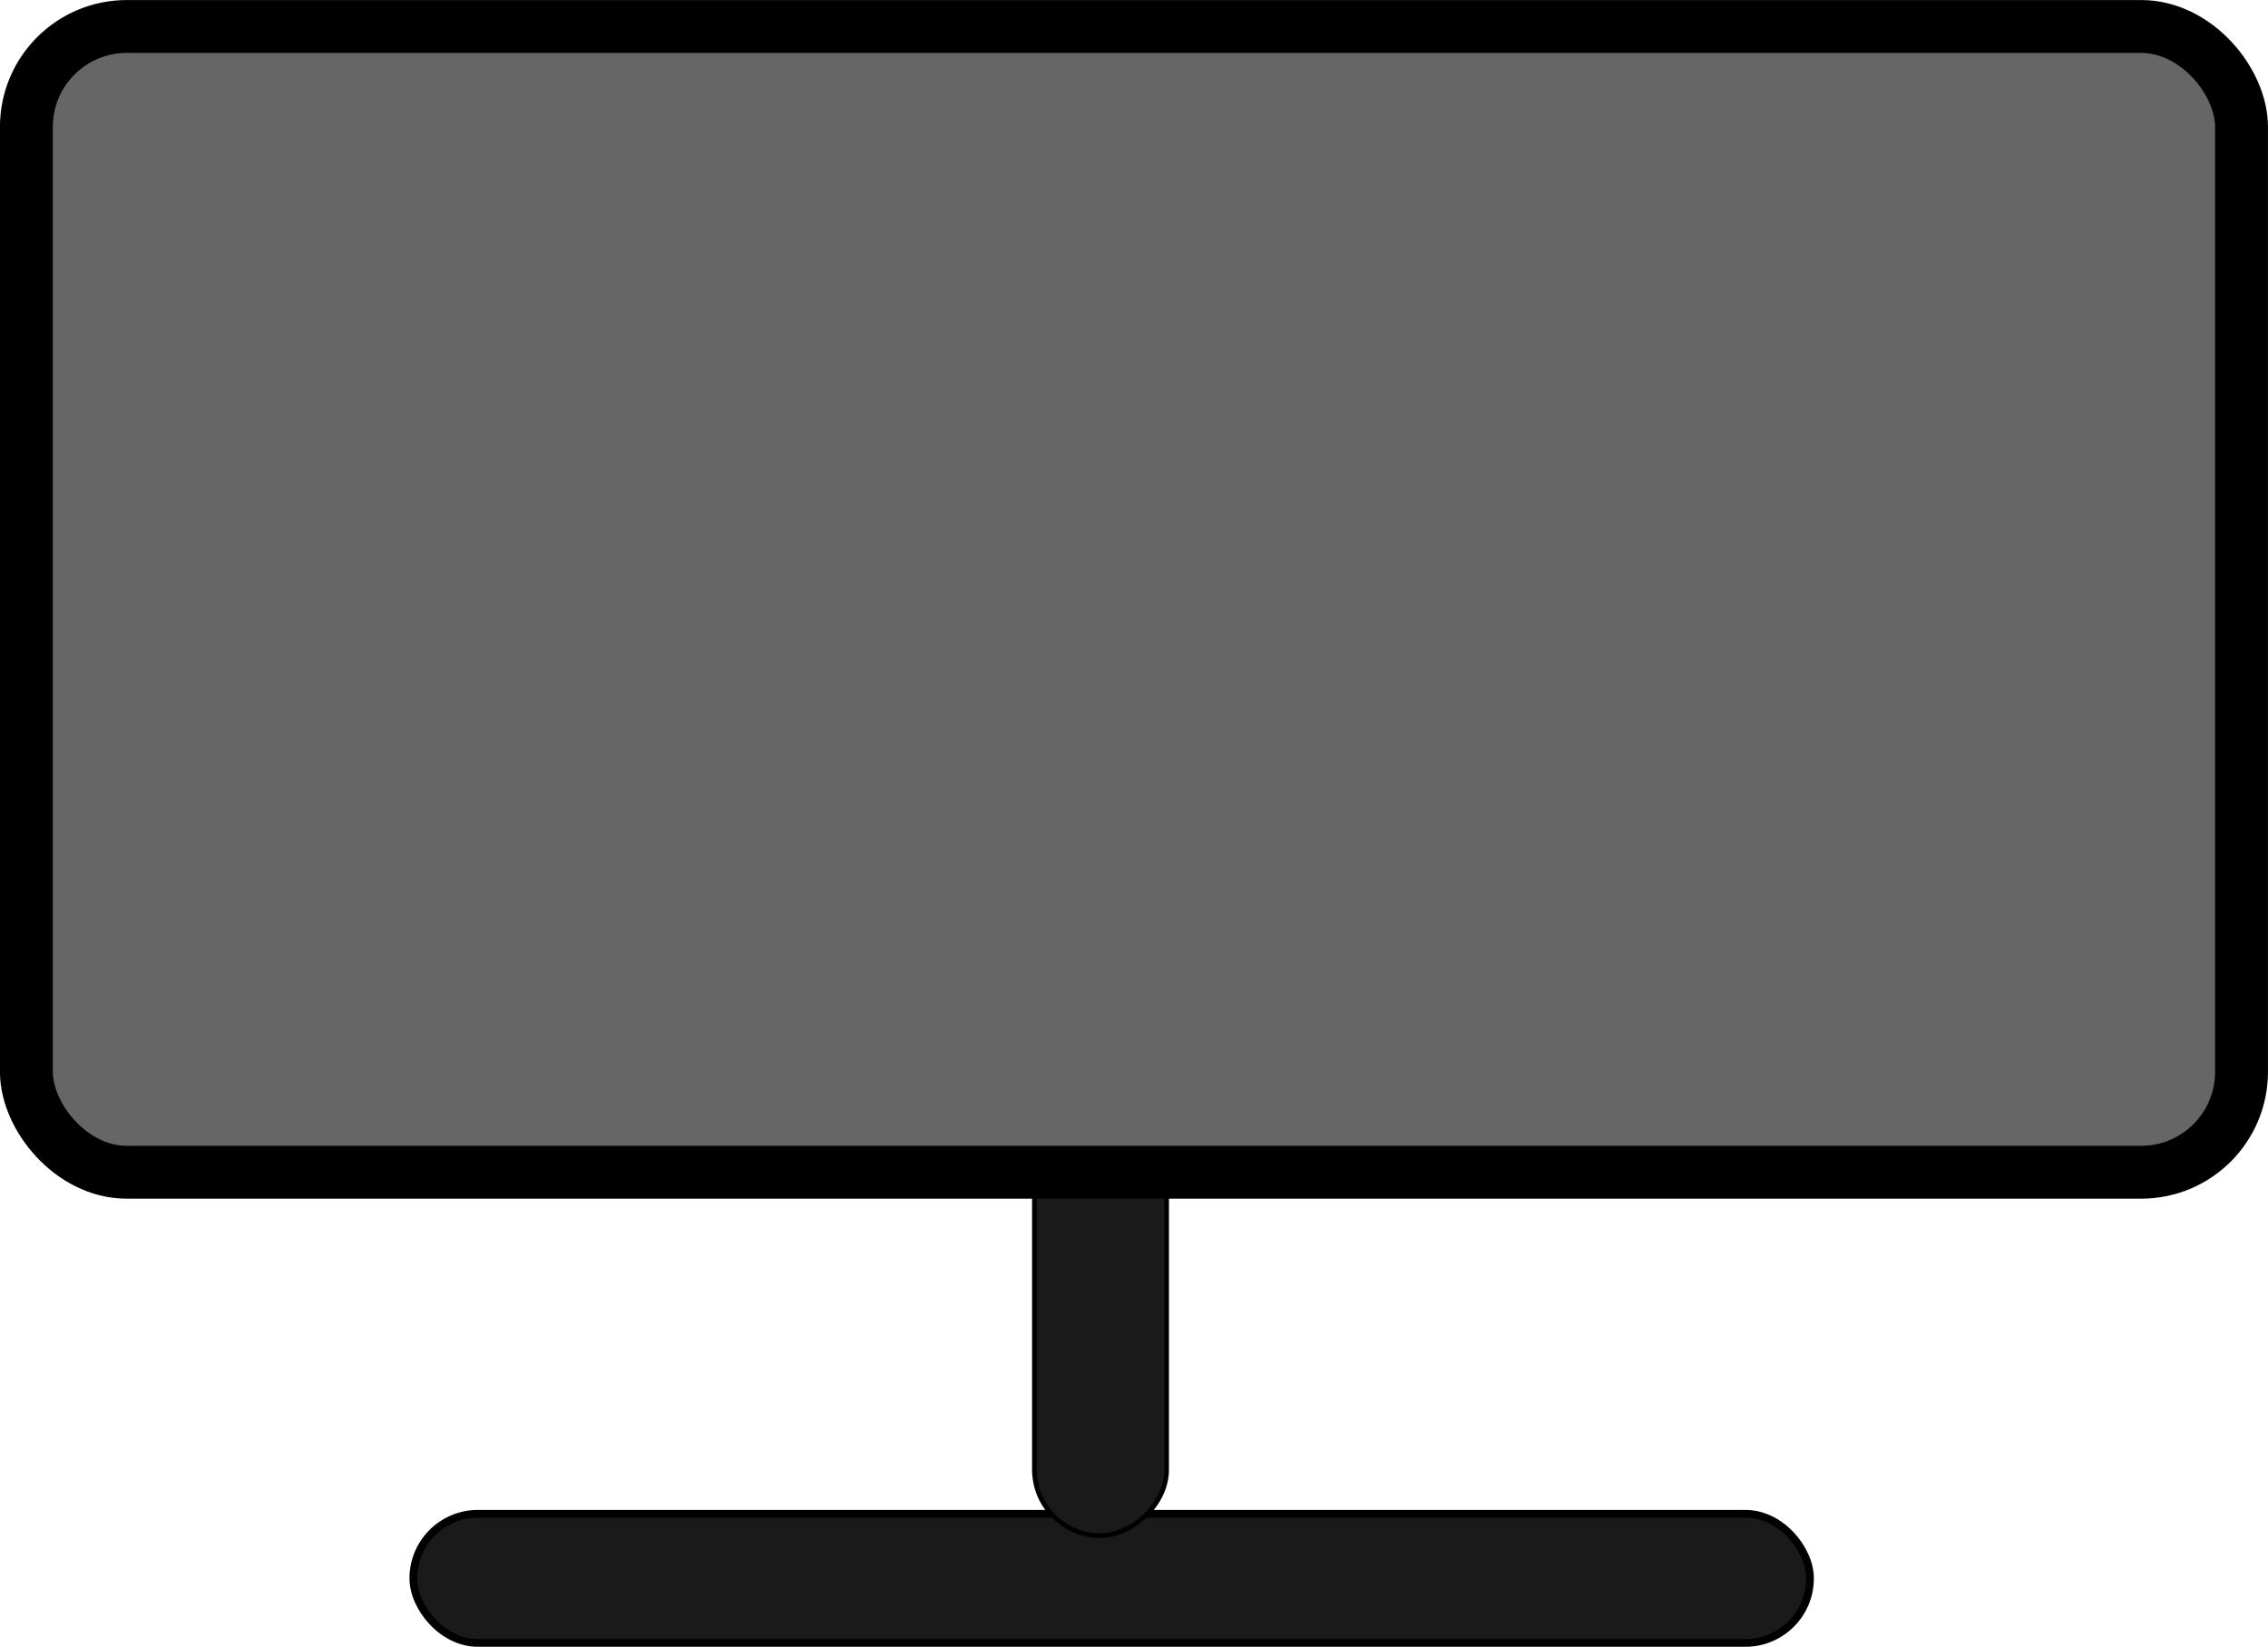 <?xml version="1.0" encoding="UTF-8" standalone="no"?>
<svg
   xmlns:dc="http://purl.org/dc/elements/1.1/"
   xmlns:cc="http://creativecommons.org/ns#"
   xmlns:rdf="http://www.w3.org/1999/02/22-rdf-syntax-ns#"
   xmlns:svg="http://www.w3.org/2000/svg"
   xmlns="http://www.w3.org/2000/svg"
   xmlns:sodipodi="http://sodipodi.sourceforge.net/DTD/sodipodi-0.dtd"
   xmlns:inkscape="http://www.inkscape.org/namespaces/inkscape"
   width="105.203"
   height="76.407"
   viewBox="0 0 27.835 20.216"
   version="1.1"
   id="svg2942"
   inkscape:version="1.0.1 (c497b03c, 2020-09-10)"
   sodipodi:docname="computer.svg">
  <defs
     id="defs2936">
    <inkscape:perspective
       sodipodi:type="inkscape:persp3d"
       inkscape:vp_x="0 : -7.6140284 : 1"
       inkscape:vp_y="0 : 999.99988 : 0"
       inkscape:vp_z="74.868168 : -7.6140284 : 1"
       inkscape:persp3d-origin="37.434084 : -16.89067 : 1"
       id="perspective76394" />
  </defs>
  <sodipodi:namedview
     id="base"
     pagecolor="#ffffff"
     bordercolor="#666666"
     borderopacity="1.0"
     inkscape:pageopacity="0.0"
     inkscape:pageshadow="2"
     inkscape:zoom="2.236773"
     inkscape:cx="13.11732"
     inkscape:cy="17.072718"
     inkscape:document-units="px"
     inkscape:current-layer="layer1"
     inkscape:document-rotation="0"
     showgrid="false"
     units="px"
     inkscape:window-width="1440"
     inkscape:window-height="847"
     inkscape:window-x="0"
     inkscape:window-y="25"
     inkscape:window-maximized="0"
     showguides="false">
    <inkscape:grid
       type="xygrid"
       id="grid8442"
       originx="-95.145"
       originy="60.636" />
  </sodipodi:namedview>
  <g
     inkscape:label="Layer 1"
     inkscape:groupmode="layer"
     id="layer1"
     transform="translate(-132.396,43.575)">
    <g
       id="$computerWhole">
      <rect
         style="fill:#1a1a1a;fill-opacity:1;stroke:#000000;stroke-width:0.095;stroke-miterlimit:4;stroke-dasharray:none;stroke-opacity:1"
         id="rect77196"
         width="17.141"
         height="1.585"
         x="137.469"
         y="-24.991"
         ry="0.792" />
      <rect
         style="fill:#1a1a1a;fill-opacity:1;stroke:#000000;stroke-width:0.057;stroke-miterlimit:4;stroke-dasharray:none;stroke-opacity:1"
         id="rect77196-6"
         width="6.029"
         height="1.623"
         x="-30.752"
         y="-146.714"
         ry="0.811"
         transform="rotate(90)" />
      <rect
         style="fill:#666666;fill-opacity:1;stroke:#000000;stroke-width:0.649;stroke-miterlimit:4;stroke-dasharray:none;stroke-opacity:1"
         id="$computerScreen"
         width="27.186"
         height="14.066"
         x="132.72"
         y="-43.25"
         ry="1.232" />
    </g>
  </g>
</svg>
